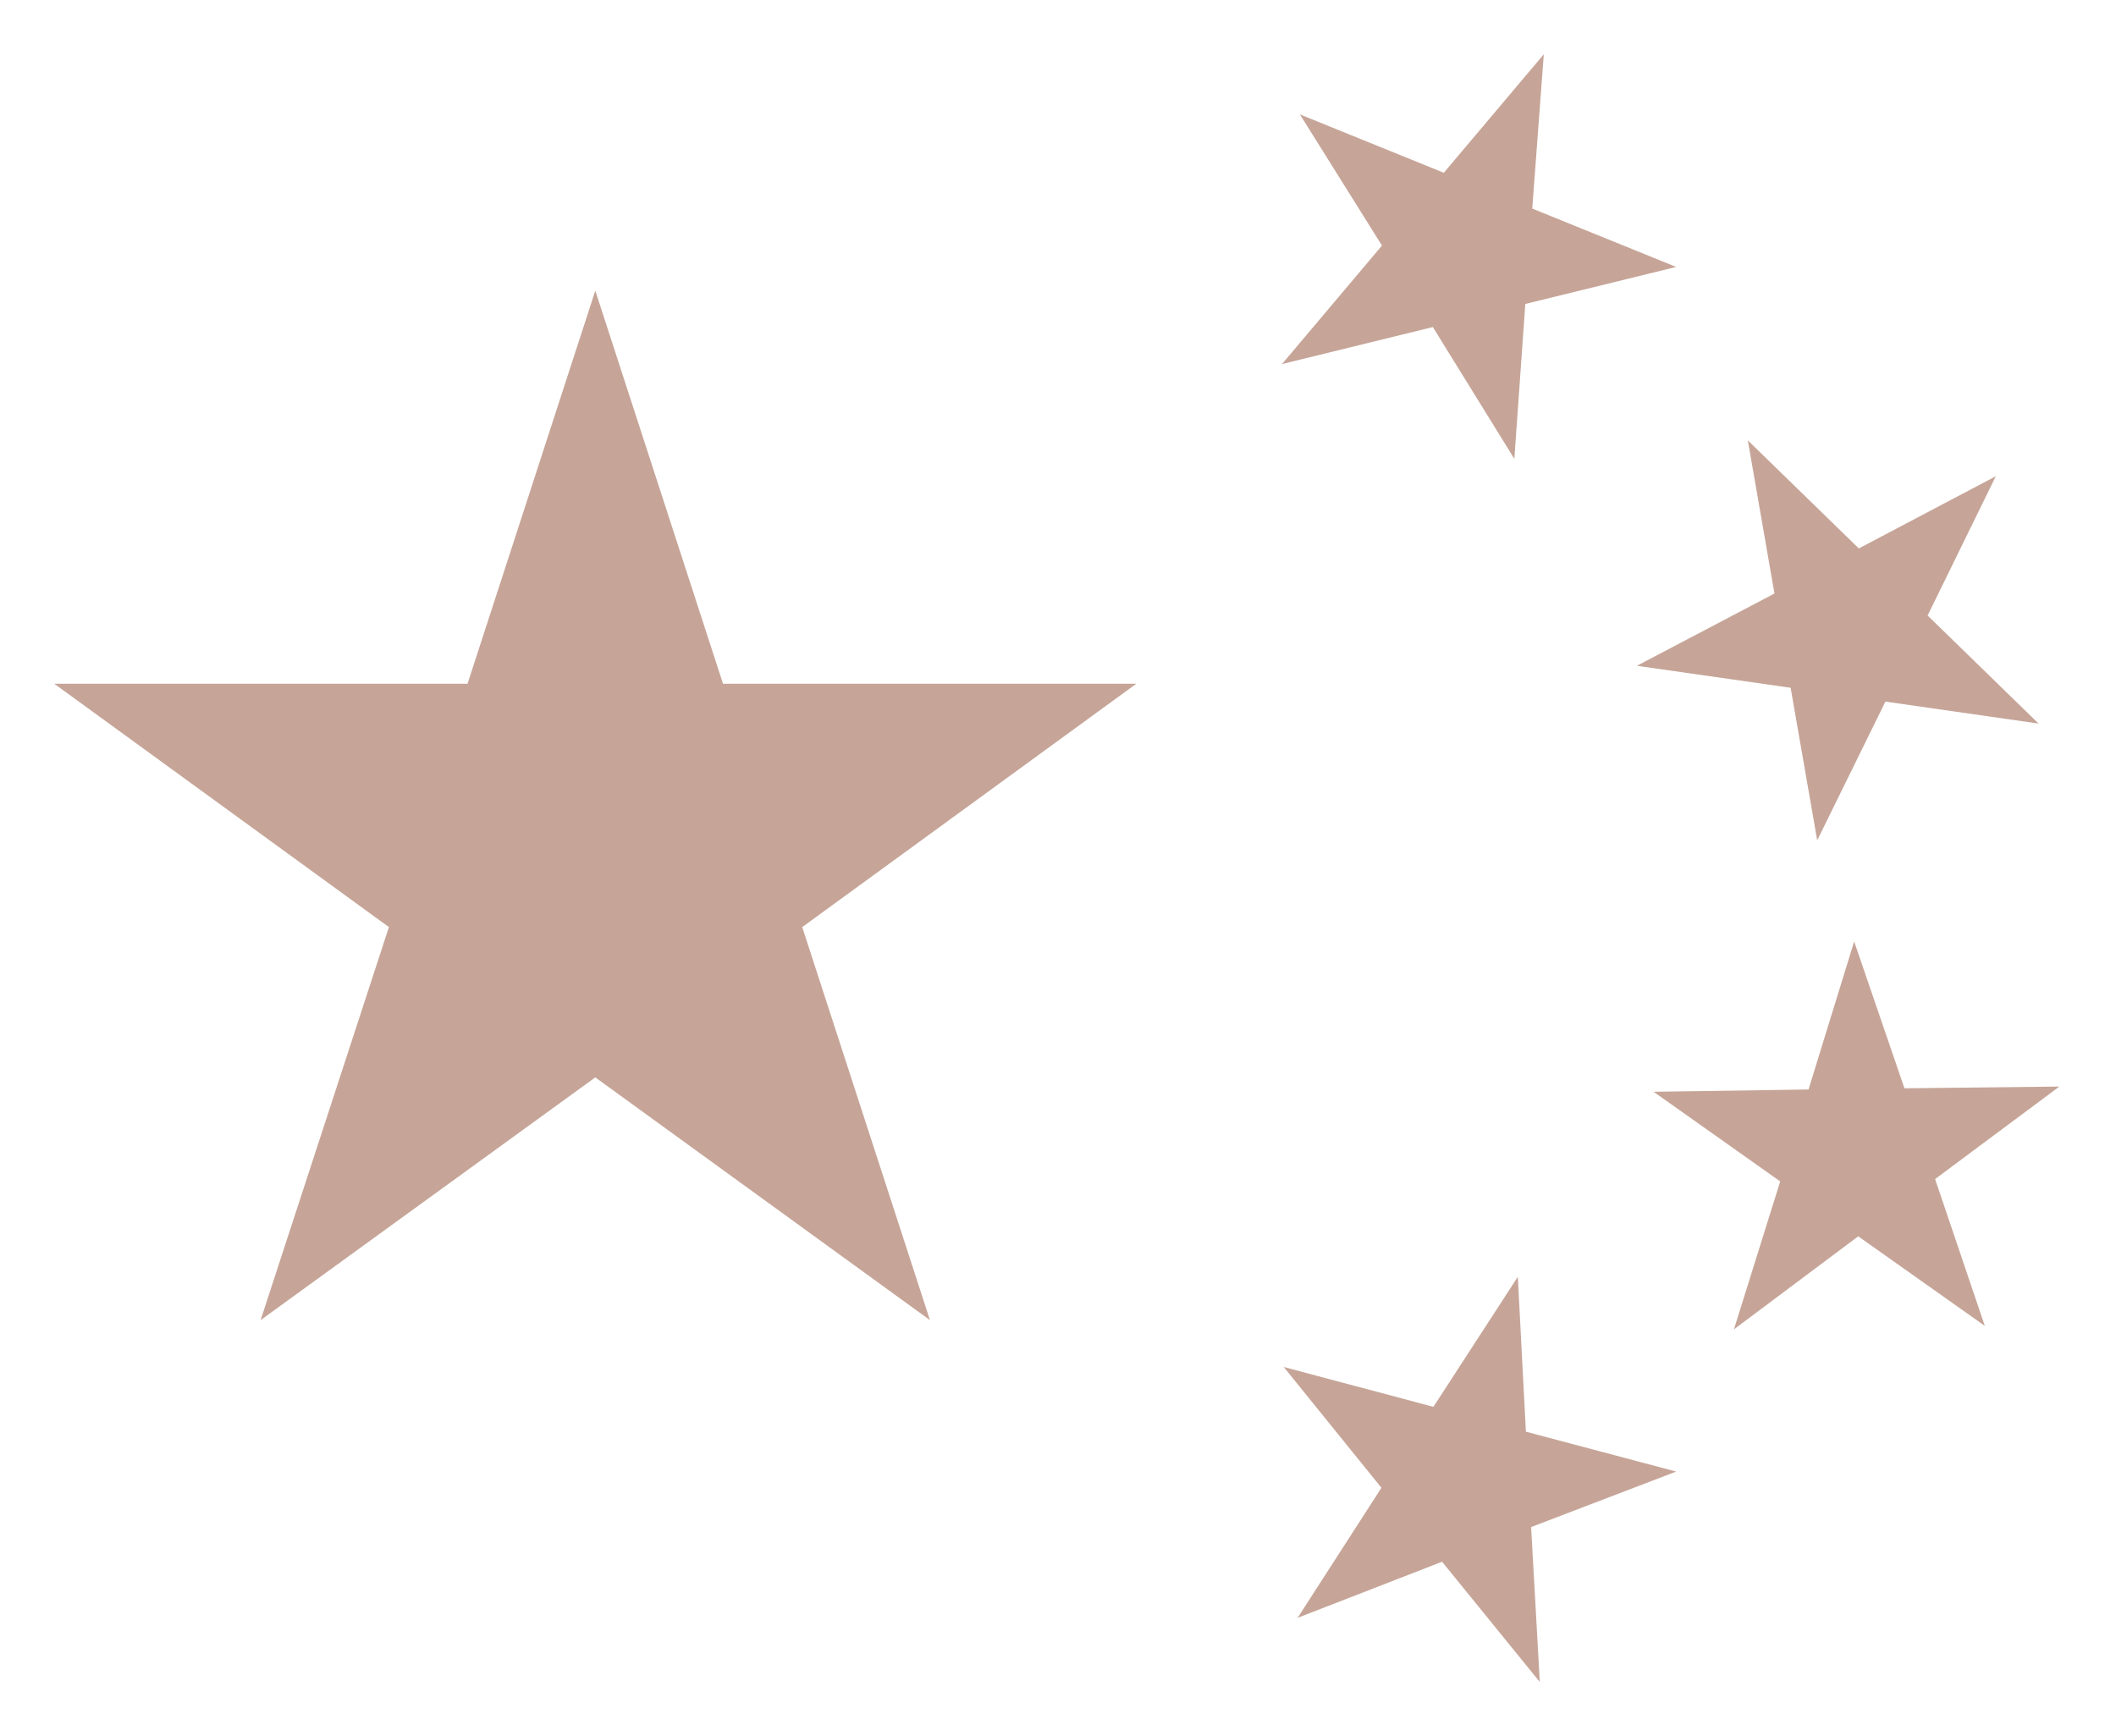 <svg width="39" height="32" viewBox="0 0 39 32" fill="none" xmlns="http://www.w3.org/2000/svg">
<path d="M10.972 5.357L13.326 12.602H20.943L14.786 17.087L17.14 24.331L10.972 19.857L4.803 24.331L7.168 17.087L1 12.602H8.617L10.972 5.357Z" fill="#C6A598"/>
<path d="M28.38 31L26.579 28.784L23.916 29.818L25.461 27.421L23.66 25.194L26.419 25.929L27.975 23.532L28.124 26.387L30.894 27.122L28.22 28.145L28.38 31Z" fill="#C6A598"/>
<path d="M31.958 24.501L32.811 21.774L30.477 20.122L33.333 20.08L34.174 17.352L35.101 20.058L37.956 20.026L35.666 21.731L36.582 24.437L34.249 22.786L31.958 24.501Z" fill="#C6A598"/>
<path d="M36.785 8.777L35.528 11.344L37.573 13.336L34.75 12.931L33.493 15.488L33.003 12.676L30.169 12.271L32.705 10.939L32.214 8.116L34.26 10.108L36.785 8.777Z" fill="#C6A598"/>
<path d="M28.454 1L28.241 3.844L30.894 4.92L28.113 5.602L27.911 8.457L26.409 6.028L23.628 6.71L25.471 4.526L23.958 2.108L26.611 3.184L28.454 1Z" fill="#C6A598"/>
</svg>
